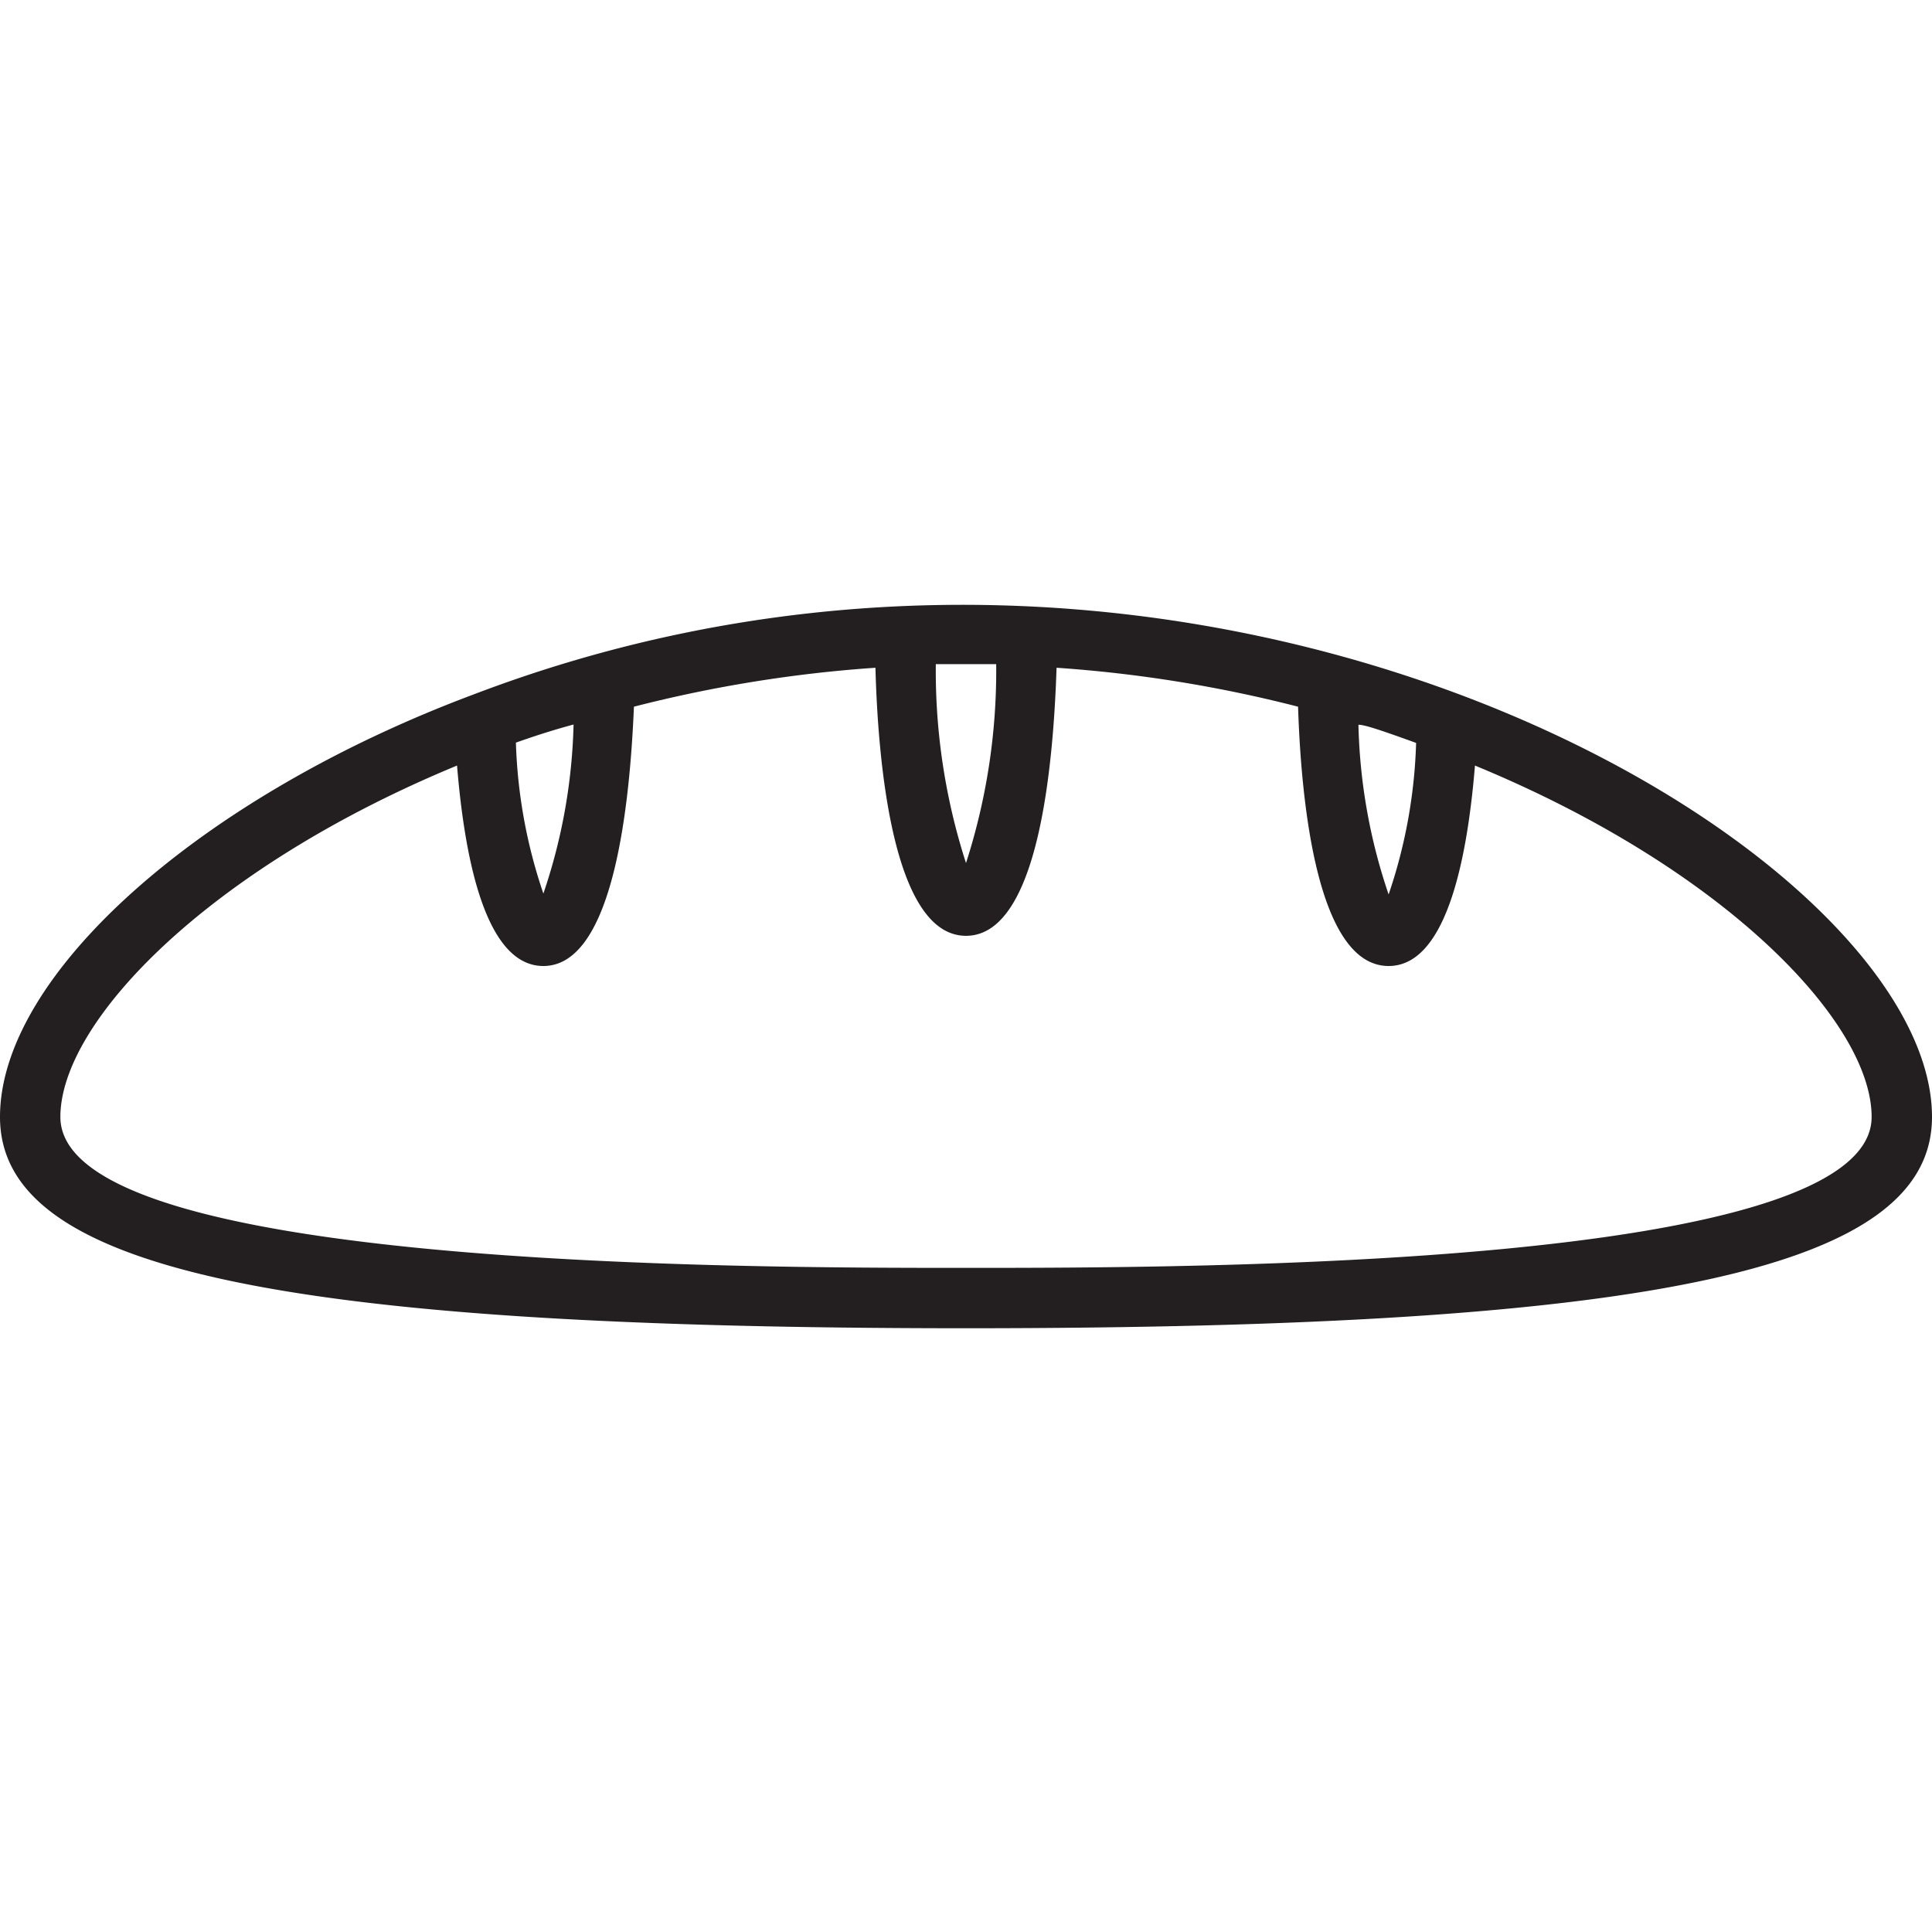 <svg xmlns="http://www.w3.org/2000/svg" viewBox="0 0 64 64"><defs><style>.cls-1{fill:#231f20;}</style></defs><title>baguette</title><g id="baguette"><path class="cls-1" d="M15.7,23C6.6,26.4,0,32.3,0,37c0,5,9,7,32,7s32-2,32-7C64,28.05,39.76,13.83,15.7,23Zm31.21,1.63a17.08,17.08,0,0,1-.91,5,18.71,18.71,0,0,1-1-5.62C45.17,24,45.67,24.16,46.91,24.61ZM33,22a20.76,20.76,0,0,1-1,6.59A20.76,20.76,0,0,1,31,22C31.67,22,32.09,22,33,22ZM19,24A18.71,18.71,0,0,1,18,29.6a17.08,17.08,0,0,1-.91-5C17.72,24.38,18.23,24.21,19,24ZM32,42c-7.42,0-30,0-30-5,0-3.15,4.89-8.23,13.14-11.64.27,3.29,1,6.64,2.86,6.64,2.36,0,2.87-5.51,3-8.59A44.26,44.26,0,0,1,29,22.12c.08,3,.55,8.88,3,8.88s2.9-5.87,3-8.88A44.26,44.26,0,0,1,43,23.41c.1,3.08.61,8.59,3,8.59,1.86,0,2.59-3.35,2.86-6.64C57.11,28.76,62,33.85,62,37,62,42,39.42,42,32,42Z"/></g></svg>